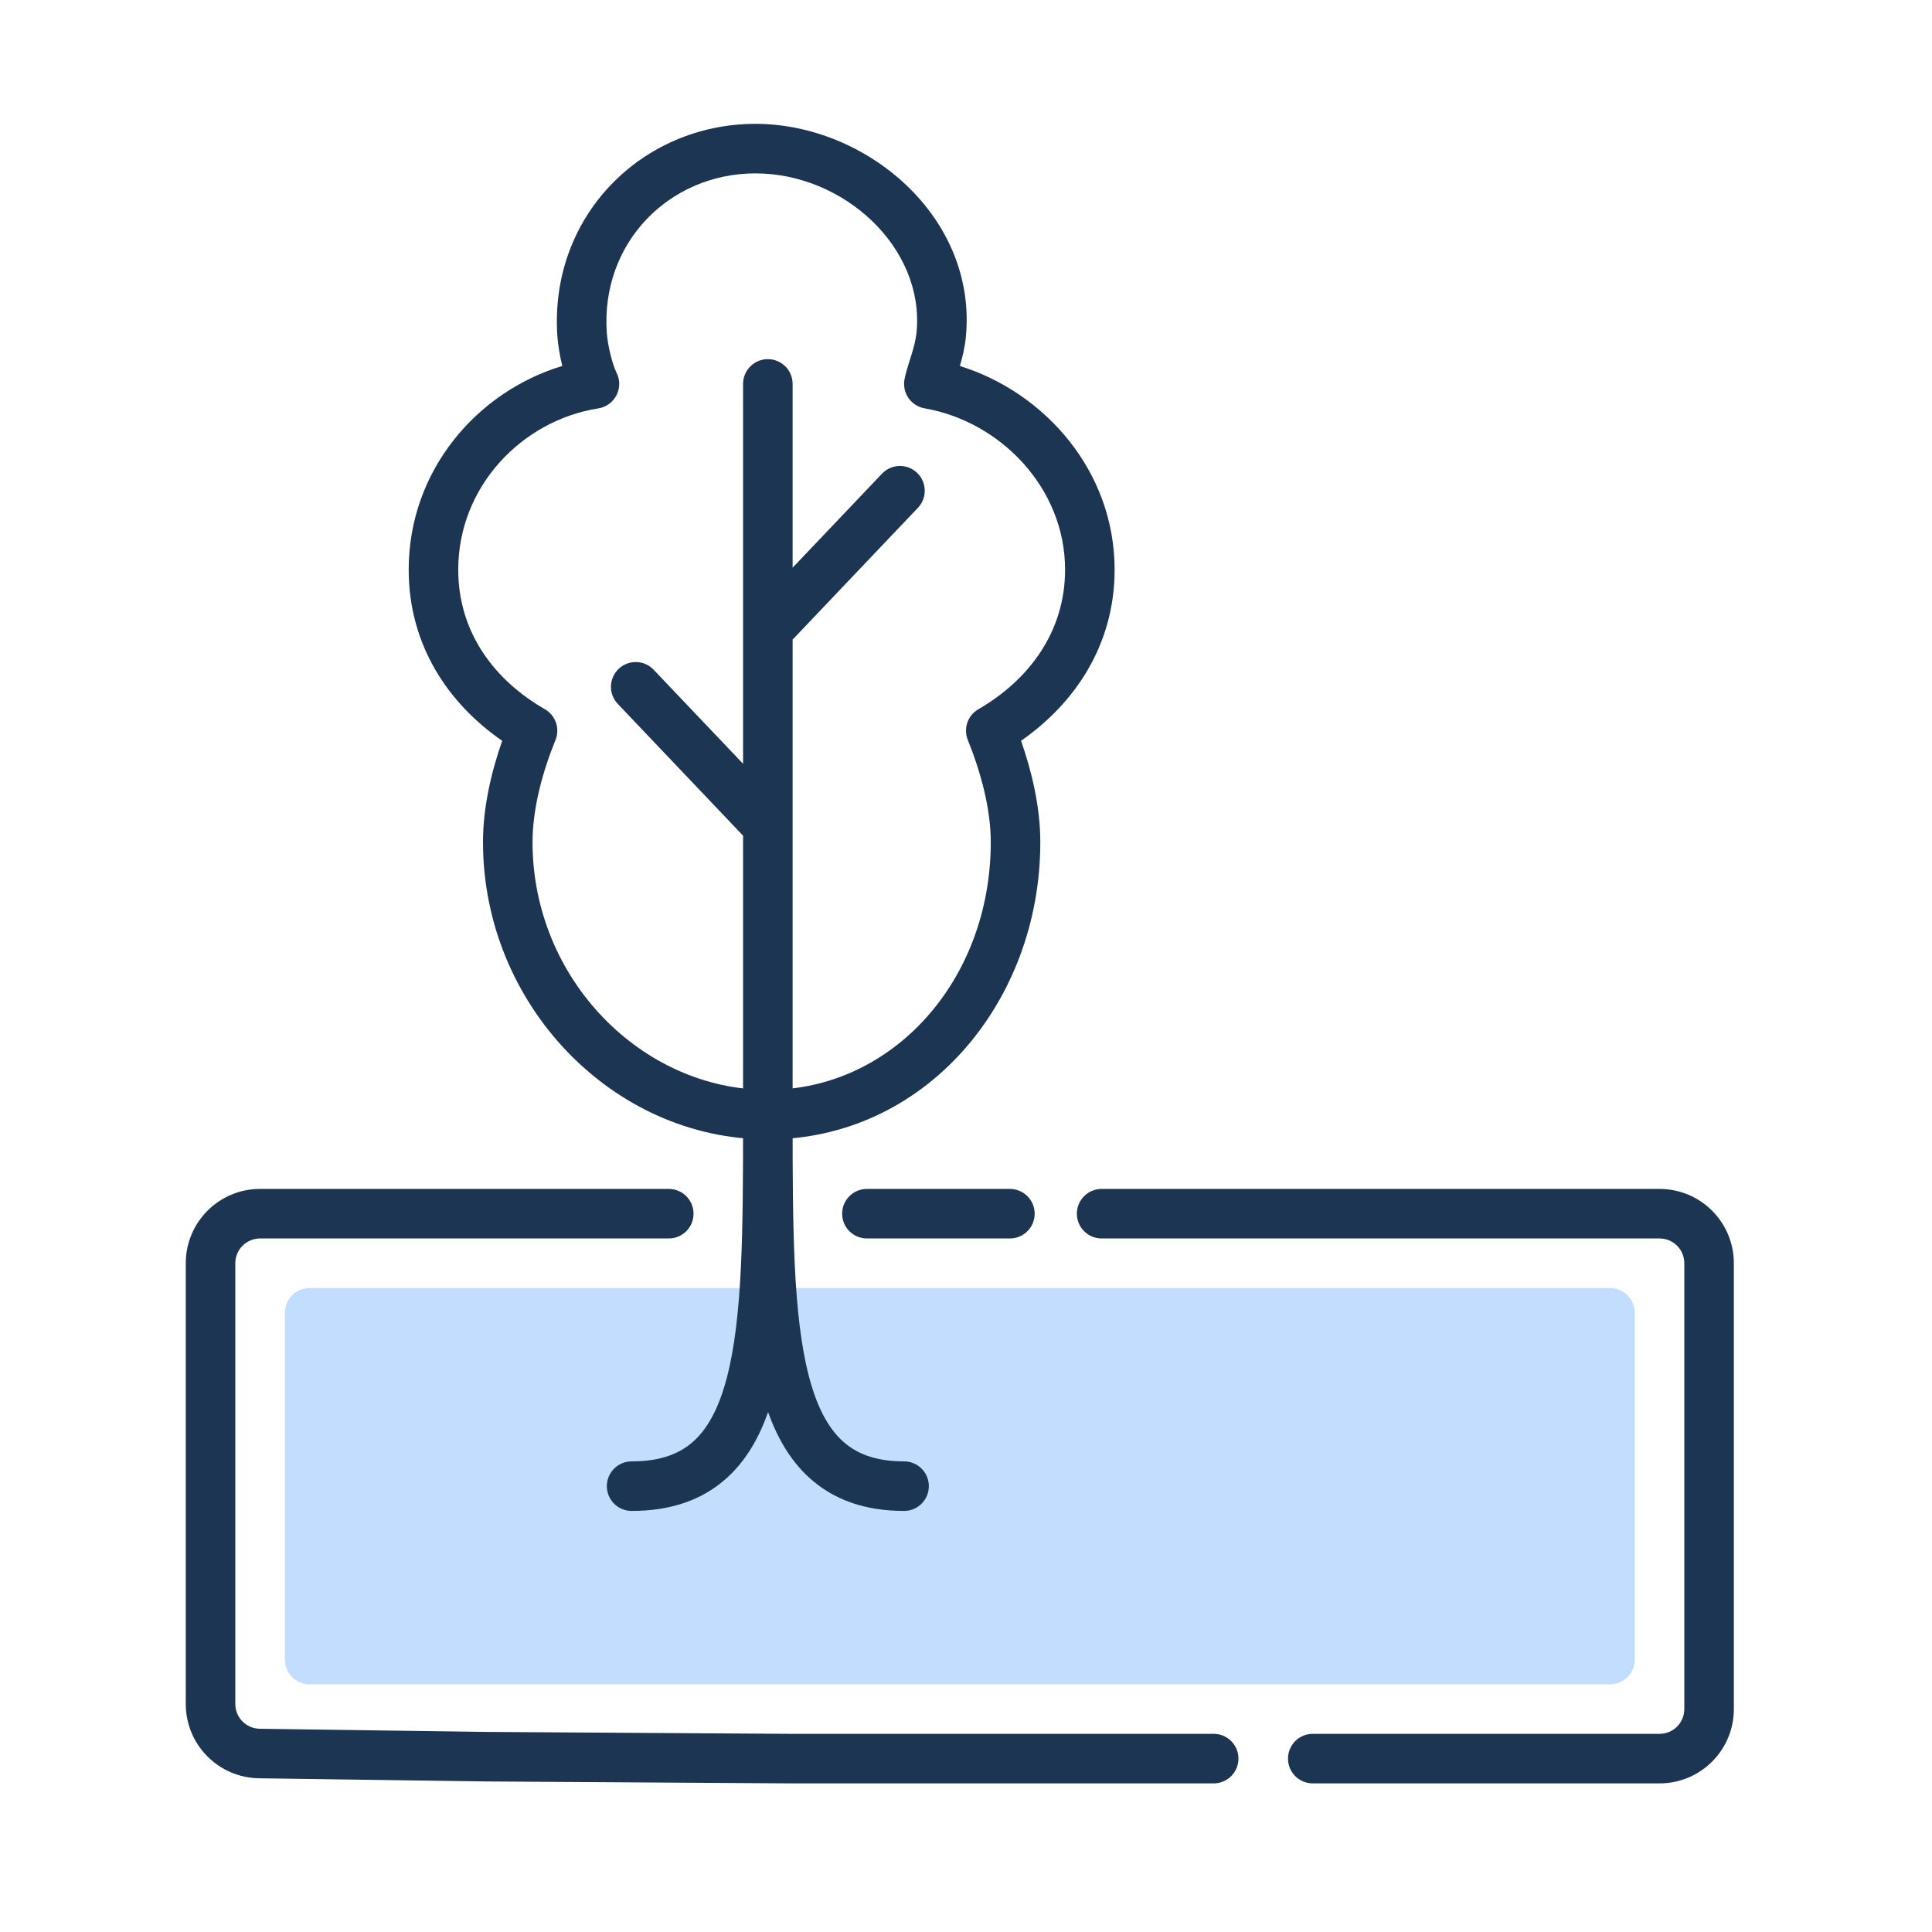 <svg width="156" height="156" viewBox="0 0 156 156" fill="none" xmlns="http://www.w3.org/2000/svg">
<path d="M23 106C23 104.895 23.895 104 25 104H130C131.105 104 132 104.895 132 106V134C132 135.105 131.105 136 130 136H25C23.895 136 23 135.105 23 134V106Z" fill="#C2DDFF"/>
<path fill-rule="evenodd" clip-rule="evenodd" d="M45.005 27.137C44.341 17.454 51.84 10 61 10C69.94 10 78.91 17.503 77.991 27.189C77.907 28.074 77.702 28.884 77.504 29.552C84.335 31.674 90 38.011 90 46C90 52.111 86.748 56.825 82.445 59.814C83.314 62.294 84 65.172 84 68C84 80.988 74.64 92 62 92C49.479 92 39 81.119 39 68C39 65.173 39.679 62.298 40.551 59.818C36.229 56.832 33 52.127 33 46C33 37.995 38.512 31.631 45.401 29.548C45.192 28.691 45.052 27.824 45.005 27.137ZM61 14C54.071 14 48.496 19.577 48.995 26.863C49.064 27.862 49.437 29.403 49.789 30.106C50.074 30.676 50.07 31.349 49.778 31.916C49.486 32.483 48.941 32.877 48.31 32.976C42.165 33.941 37 39.268 37 46C37 51.041 39.898 54.911 43.996 57.266C44.865 57.765 45.23 58.829 44.852 59.756C43.82 62.284 43 65.265 43 68C43 79.062 51.838 88 62 88C72.038 88 80 79.194 80 68C80 65.271 79.175 62.291 78.146 59.751C77.772 58.827 78.135 57.769 78.998 57.269C83.081 54.904 86 51.014 86 46C86 39.373 80.749 34.027 74.658 32.971C74.132 32.879 73.664 32.581 73.359 32.143C73.053 31.704 72.936 31.162 73.033 30.636C73.127 30.131 73.322 29.52 73.481 29.02C73.524 28.886 73.564 28.76 73.599 28.646C73.796 28.005 73.953 27.406 74.009 26.811C74.655 20.003 68.149 14 61 14Z" fill="#1C3553"/>
<path fill-rule="evenodd" clip-rule="evenodd" d="M62 29C63.104 29 64 29.895 64 31V45.839L71.219 38.246C71.98 37.446 73.246 37.413 74.046 38.175C74.847 38.936 74.879 40.202 74.118 41.002L64 51.644L64 90.283C64 90.296 64 90.309 64 90.322C64 99.109 64.031 106.188 65.311 111.115C65.948 113.569 66.843 115.254 68 116.327C69.109 117.355 70.653 118 73 118C74.105 118 75 118.895 75 120C75 121.105 74.105 122 73 122C69.847 122 67.266 121.101 65.281 119.261C63.79 117.879 62.755 116.076 62.02 114.023C61.282 116.11 60.231 117.936 58.705 119.324C56.716 121.132 54.138 122 51 122C49.895 122 49 121.105 49 120C49 118.895 49.895 118 51 118C53.362 118 54.909 117.368 56.014 116.364C57.164 115.319 58.055 113.67 58.69 111.243C59.967 106.368 59.999 99.304 60 90.358C60 90.329 60 90.3 60 90.271L60 67.478L49.882 56.836C49.121 56.035 49.153 54.77 49.953 54.008C50.754 53.247 52.02 53.279 52.781 54.08L60 61.673V31C60 29.895 60.895 29 62 29Z" fill="#1C3553"/>
<path fill-rule="evenodd" clip-rule="evenodd" d="M15 102C15 98.686 17.686 96 21 96H54C55.105 96 56 96.895 56 98C56 99.105 55.105 100 54 100H21C19.895 100 19 100.895 19 102L19 137.589C19 138.683 19.879 139.573 20.972 139.589L39.341 139.845L63.894 140H98C99.105 140 100 140.895 100 142C100 143.105 99.105 144 98 144H63.881L39.315 143.844L39.3 143.844L20.916 143.588C17.636 143.543 15 140.87 15 137.589L15 102ZM68 98C68 96.895 68.895 96 70 96H81.545C82.65 96 83.545 96.895 83.545 98C83.545 99.105 82.65 100 81.545 100H70C68.895 100 68 99.105 68 98ZM86.951 98C86.951 96.895 87.847 96 88.951 96H134C137.314 96 140 98.686 140 102V138C140 141.314 137.314 144 134 144H106C104.895 144 104 143.105 104 142C104 140.895 104.895 140 106 140H134C135.105 140 136 139.105 136 138V102C136 100.895 135.105 100 134 100H88.951C87.847 100 86.951 99.105 86.951 98Z" fill="#1C3553"/>
</svg>
